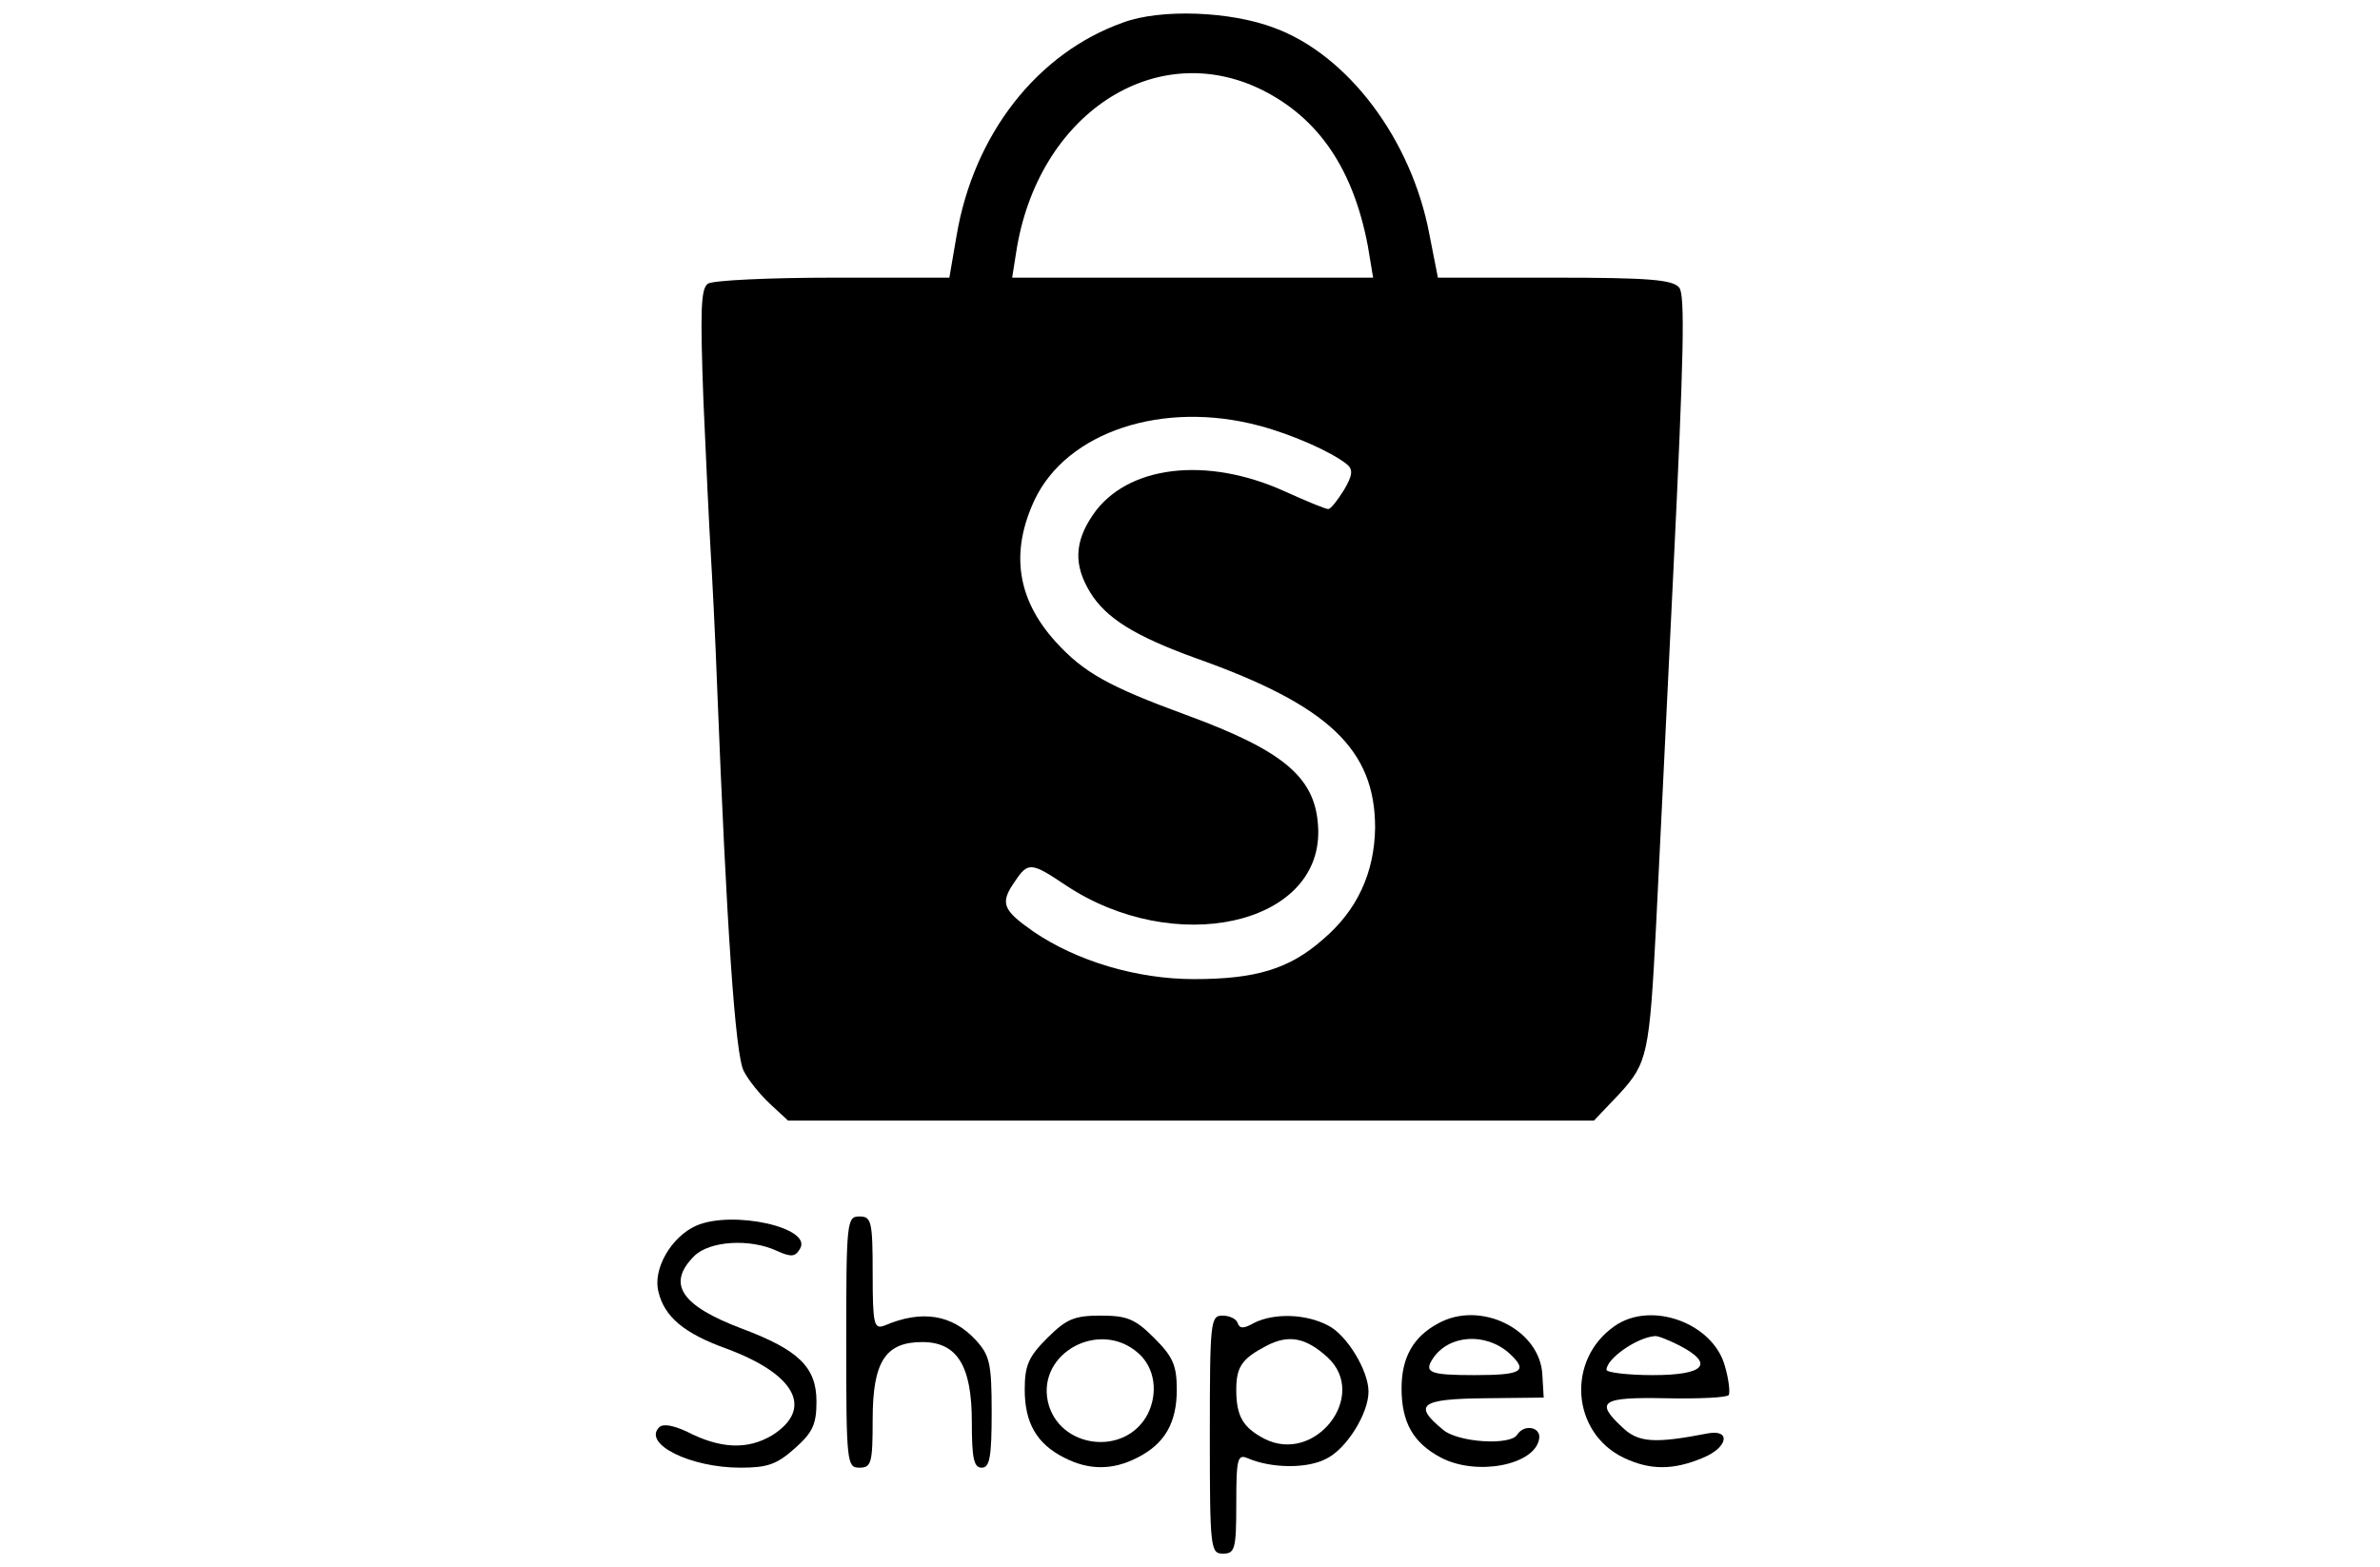 <?xml version="1.0" standalone="no"?>
<!DOCTYPE svg PUBLIC "-//W3C//DTD SVG 20010904//EN"
 "http://www.w3.org/TR/2001/REC-SVG-20010904/DTD/svg10.dtd">
<svg version="1.0" xmlns="http://www.w3.org/2000/svg"
 width="360pt" height="237pt" viewBox="0 0 360 237"
 preserveAspectRatio="xMidYMid meet">

<g transform="translate(0,237) scale(0.1,-0.1)"
fill="#000000" stroke="none">
<path d="M1699 2336 c-130 -46 -226 -169 -252 -322 l-11 -64 -176 0 c-96 0
-181 -4 -189 -9 -11 -7 -12 -40 -7 -177 4 -93 9 -196 11 -229 2 -33 7 -127 10
-210 14 -353 27 -551 40 -575 7 -14 25 -36 40 -50 l27 -25 610 0 609 0 39 41
c42 46 45 60 55 254 3 63 15 303 26 533 16 329 18 421 9 432 -10 12 -46 15
-189 15 l-176 0 -13 66 c-27 143 -123 271 -235 312 -66 25 -171 29 -228 8z
m210 -102 c86 -43 138 -120 160 -236 l8 -48 -273 0 -273 0 6 38 c32 209 210
326 372 246z m-4 -508 c49 -13 108 -39 132 -58 10 -8 9 -17 -4 -39 -10 -16
-20 -29 -24 -29 -4 0 -33 12 -64 26 -120 55 -241 40 -292 -35 -28 -41 -29 -76
-4 -117 24 -39 67 -66 161 -100 200 -71 270 -138 270 -256 -1 -68 -27 -125
-79 -169 -51 -45 -102 -60 -195 -60 -86 0 -177 27 -243 72 -47 33 -51 43 -27
77 19 28 24 28 76 -7 164 -109 385 -61 382 83 -2 78 -48 119 -201 175 -117 43
-154 64 -196 110 -59 65 -69 136 -32 215 49 103 194 151 340 112z"/>
<path d="M1053 516 c-38 -17 -66 -66 -57 -100 9 -38 39 -63 103 -86 105 -39
132 -91 69 -131 -37 -22 -78 -21 -130 6 -20 9 -35 12 -41 6 -25 -25 47 -61
123 -61 41 0 55 5 82 29 27 24 33 36 33 71 0 52 -27 78 -112 110 -93 35 -115
68 -73 110 23 23 84 27 125 8 22 -10 28 -9 35 3 20 32 -102 59 -157 35z"/>
<path d="M1280 340 c0 -183 1 -190 20 -190 18 0 20 7 20 73 0 87 19 117 75
117 53 0 75 -36 75 -121 0 -55 3 -69 15 -69 12 0 15 16 15 84 0 74 -3 86 -24
109 -36 39 -82 46 -138 22 -16 -6 -18 1 -18 79 0 79 -2 86 -20 86 -19 0 -20
-7 -20 -190z"/>
<path d="M1584 346 c-28 -28 -34 -41 -34 -78 0 -50 18 -82 60 -103 37 -19 73
-19 110 0 42 21 60 53 60 103 0 37 -6 50 -34 78 -29 29 -41 34 -81 34 -40 0
-52 -5 -81 -34z m138 -23 c25 -22 30 -60 14 -92 -34 -65 -135 -52 -151 19 -16
74 79 125 137 73z"/>
<path d="M1830 200 c0 -173 1 -180 20 -180 18 0 20 7 20 76 0 69 2 75 18 68
35 -15 90 -16 119 0 30 15 63 68 63 101 0 32 -33 86 -61 100 -34 18 -82 19
-112 4 -16 -9 -22 -9 -25 0 -2 6 -12 11 -23 11 -18 0 -19 -9 -19 -180z m178
117 c63 -58 -19 -163 -96 -123 -32 17 -42 34 -42 74 0 35 9 47 45 66 34 18 60
13 93 -17z"/>
<path d="M2175 368 c-37 -20 -55 -51 -55 -98 0 -52 18 -83 60 -105 54 -28 141
-11 148 28 4 18 -22 24 -33 7 -10 -17 -91 -12 -113 8 -45 37 -33 46 63 47 l90
1 -2 34 c-3 69 -94 114 -158 78z m108 -45 c29 -27 20 -33 -53 -33 -68 0 -77 4
-62 26 24 35 79 39 115 7z"/>
<path d="M2442 364 c-73 -51 -65 -161 14 -199 40 -19 75 -19 120 0 37 15 43
43 8 37 -82 -16 -106 -14 -130 9 -42 39 -32 46 66 44 50 -1 93 1 95 5 2 4 0
24 -6 44 -18 65 -112 99 -167 60z m98 -29 c54 -28 39 -45 -40 -45 -38 0 -70 4
-70 8 0 17 46 49 73 51 4 1 21 -6 37 -14z"/>
</g>
</svg>
